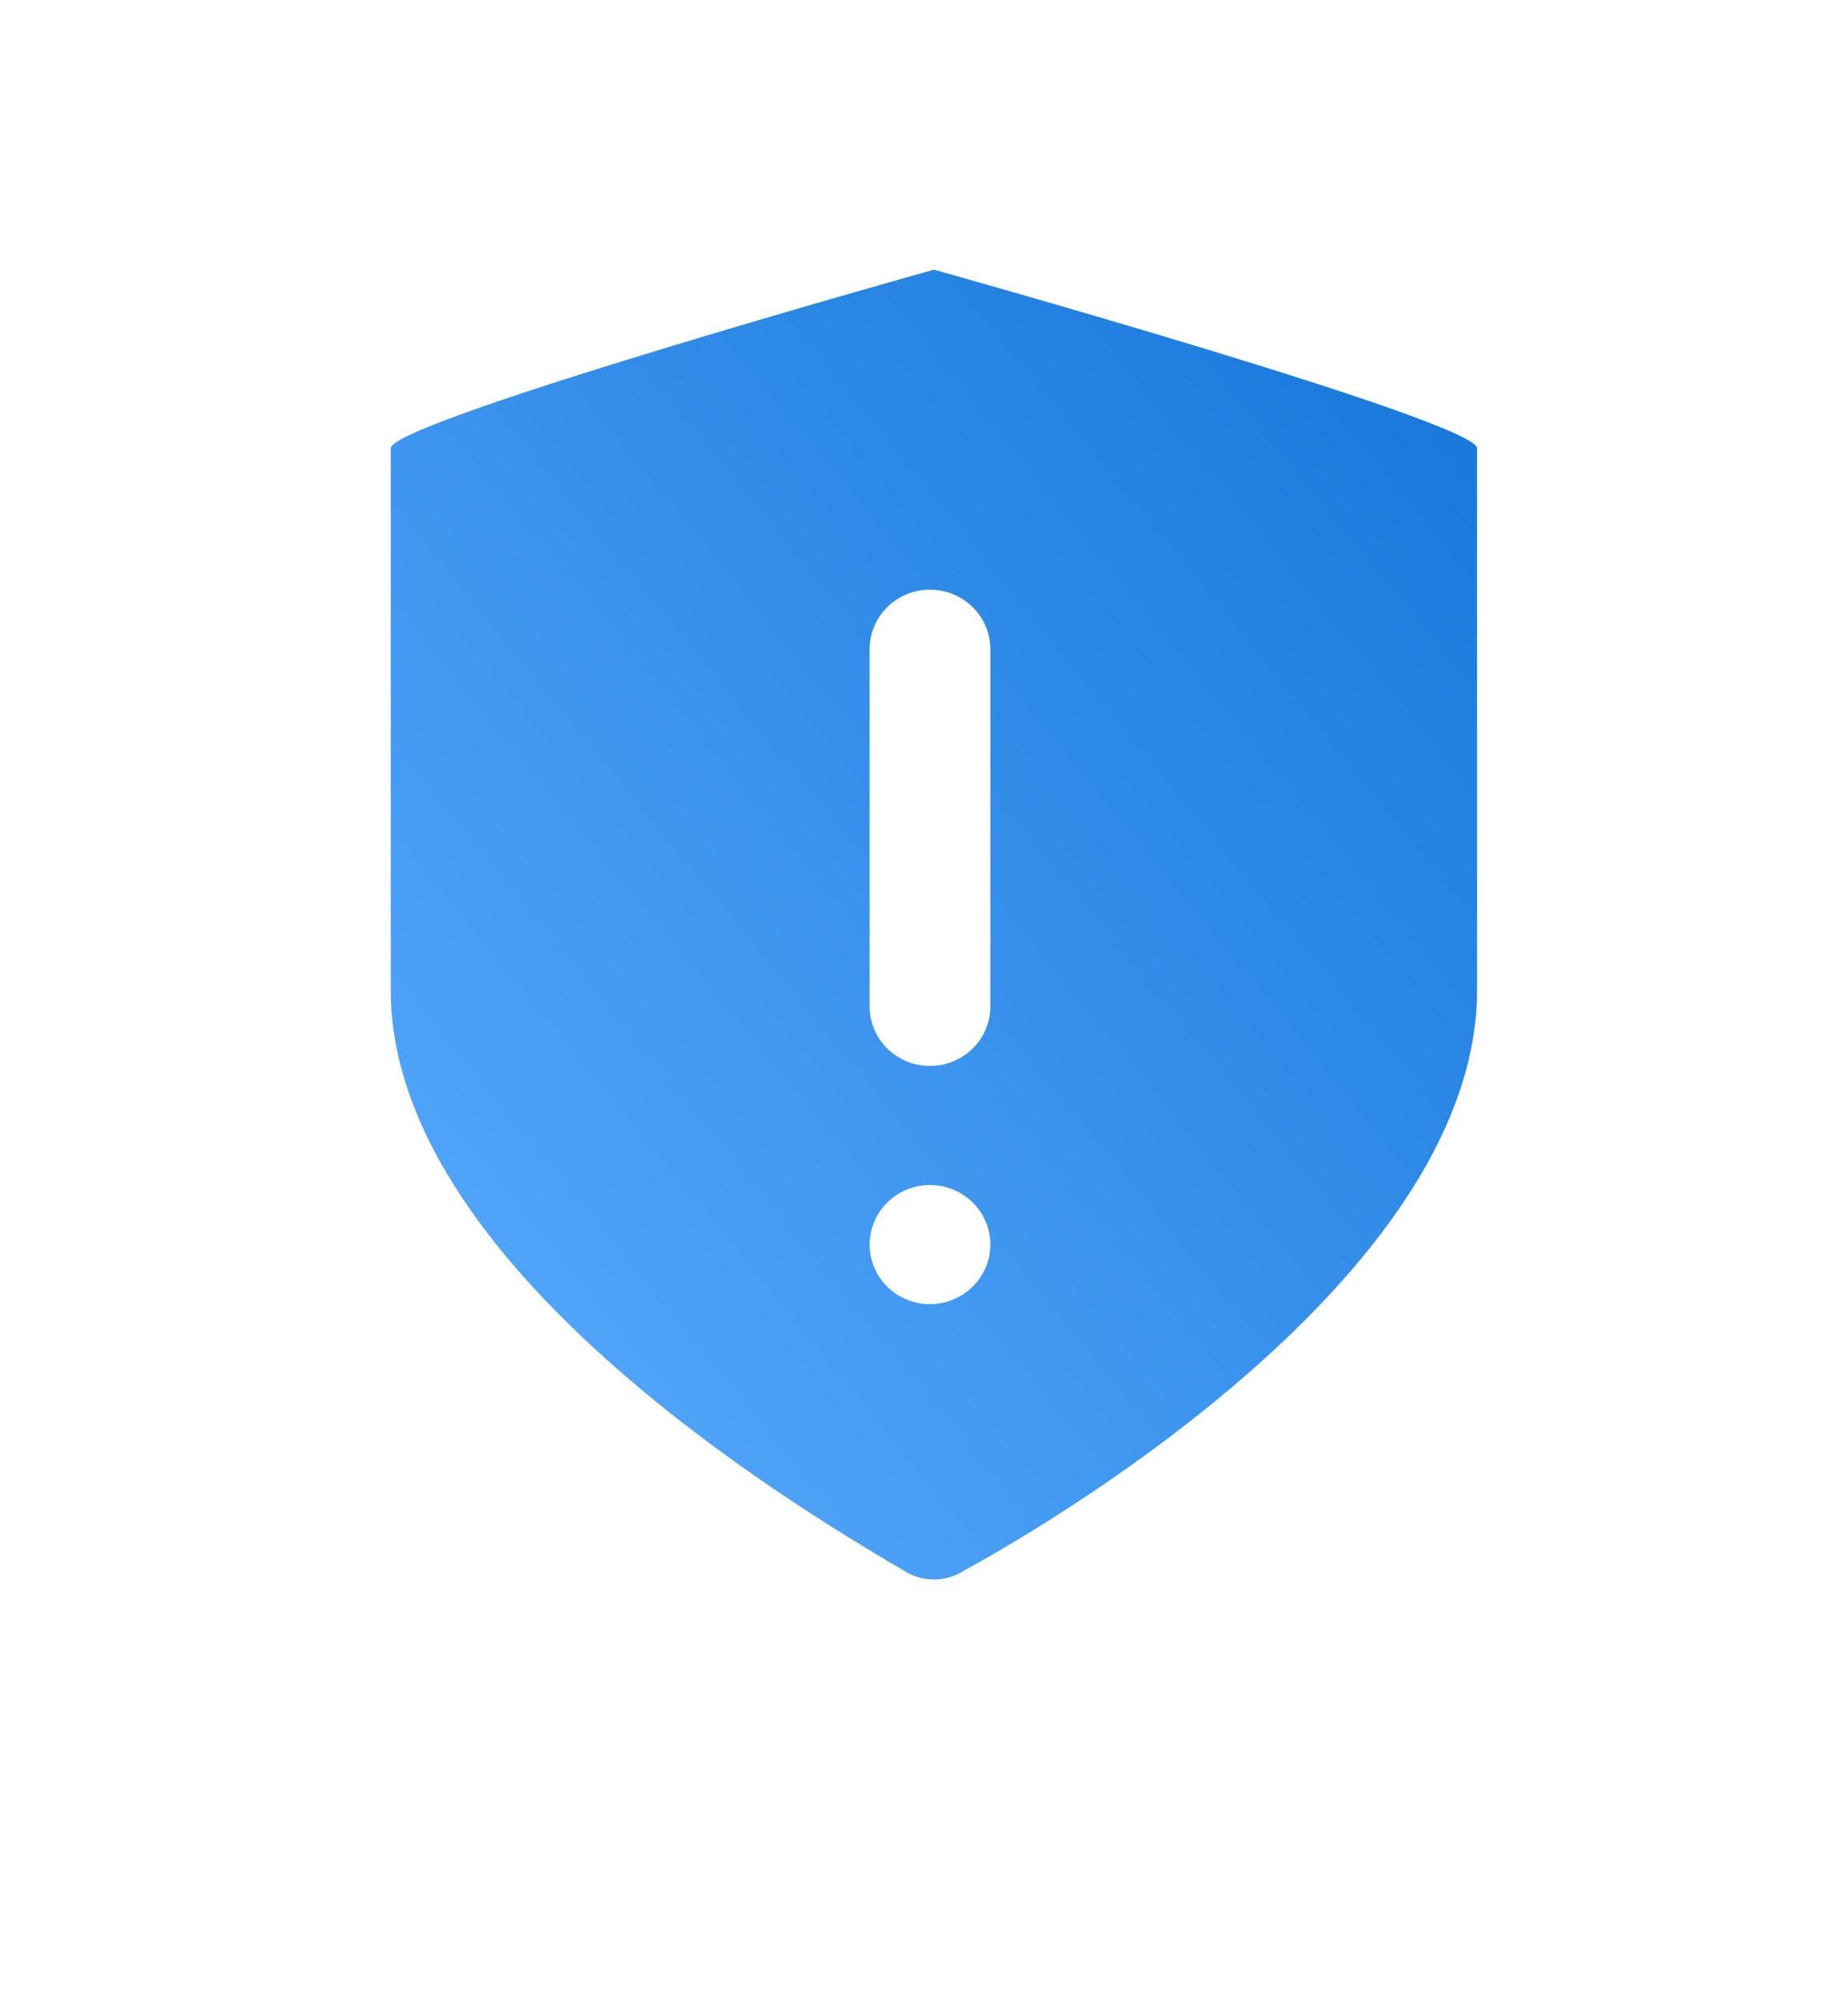 <?xml version="1.0" encoding="UTF-8"?>
<svg width="48px" height="52px" viewBox="0 0 48 52" version="1.1" xmlns="http://www.w3.org/2000/svg" xmlns:xlink="http://www.w3.org/1999/xlink">
    <!-- Generator: Sketch 52.5 (67469) - http://www.bohemiancoding.com/sketch -->
    <title>unactive</title>
    <desc>Created with Sketch.</desc>
    <defs>
        <filter x="-32.4%" y="-27.3%" width="164.9%" height="154.5%" filterUnits="objectBoundingBox" id="filter-1">
            <feOffset dx="0" dy="2" in="SourceAlpha" result="shadowOffsetOuter1"></feOffset>
            <feGaussianBlur stdDeviation="2" in="shadowOffsetOuter1" result="shadowBlurOuter1"></feGaussianBlur>
            <feColorMatrix values="0 0 0 0 0   0 0 0 0 0   0 0 0 0 0  0 0 0 0.15 0" type="matrix" in="shadowBlurOuter1" result="shadowMatrixOuter1"></feColorMatrix>
            <feMerge>
                <feMergeNode in="shadowMatrixOuter1"></feMergeNode>
                <feMergeNode in="SourceGraphic"></feMergeNode>
            </feMerge>
        </filter>
        <linearGradient x1="100%" x2="0%" y2="100%" id="linearGradient-2">
            <stop stop-color="#1476D9" offset="0"></stop>
            <stop stop-color="#5CADFF" offset="1"></stop>
        </linearGradient>
    </defs>
    <g id="unactive" stroke="none" stroke-width="1" fill="none" fill-rule="evenodd">
        <g id="Master_icon_grid-working-file--copy-91-Copy-Copy" filter="url(#filter-1)" transform="translate(6, 2)" fill="#FFFFFF" fill-rule="nonzero">
            <path d="M18.07,0 C18.07,0 0.07,5.1 0.07,6 L0.07,24.2 C0.07,33.4 13.37,41.5 17.07,43.7 C17.677,44.099 18.463,44.099 19.07,43.7 C22.87,41.6 36.07,33.4 36.07,24.2 L36.07,6 C36.07,5.1 18.07,0 18.07,0 Z M18.07,13.76 C14.47,13.76 14.41,17.42 14.41,17.42 L21.73,17.42 C21.73,17.42 21.67,13.76 18.07,13.76 Z" id="Shape"></path>
        </g>
        <g id="Master_icon_grid-working-file--copy-92" transform="translate(10, 7)" fill="url(#linearGradient-2)" fill-rule="nonzero">
            <path d="M14.257,0 C14.257,0 0.149,3.941 0.149,4.636 L0.149,18.7 C0.149,25.809 10.573,32.068 13.473,33.768 C13.949,34.077 14.565,34.077 15.041,33.768 C18.019,32.145 28.365,25.809 28.365,18.7 L28.365,4.636 C28.365,3.941 14.257,0 14.257,0 Z M14.155,20.67 C13.289,20.67 12.588,19.979 12.588,19.125 L12.588,9.852 C12.588,8.999 13.289,8.307 14.155,8.307 C15.021,8.307 15.723,8.999 15.723,9.852 L15.723,19.125 C15.723,19.979 15.021,20.67 14.155,20.67 Z M14.155,26.852 C13.289,26.852 12.588,26.16 12.588,25.307 C12.588,24.453 13.289,23.761 14.155,23.761 C15.021,23.761 15.723,24.453 15.723,25.307 C15.723,26.16 15.021,26.852 14.155,26.852 Z" id="Shape"></path>
        </g>
    </g>
</svg>
